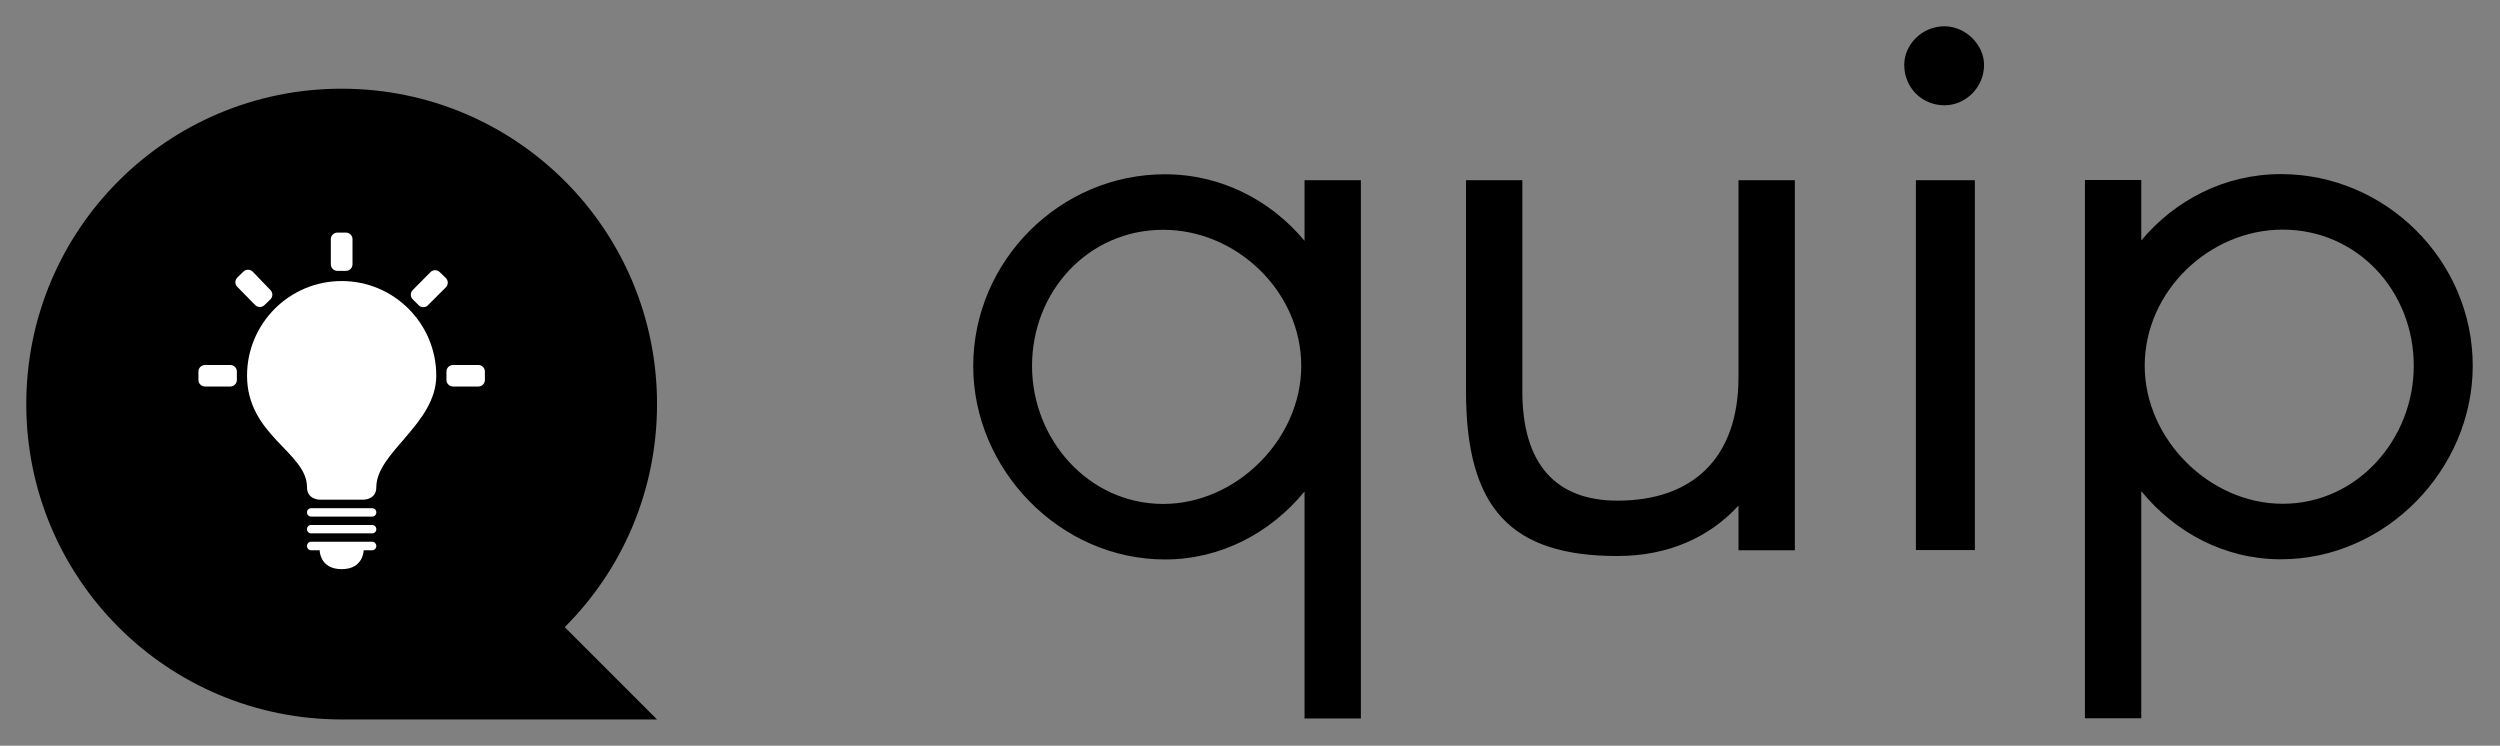 <svg version="1.2" xmlns="http://www.w3.org/2000/svg" viewBox="0 0 1522 454" width="1522" height="454">
	<rect x="0" y="0" width="1522" height="454" fill="#808080" stroke="none"/>
	<path fill="#000000" d="m794.2 299.2c-20.5 25-50.7 41.4-85 41.4-64 0-116.7-54.8-116.7-117.7 0-64 52.7-116.8 116.7-116.8 34.3 0 64.5 15.9 85 40.5v-36.9h34.3v327.7h-34.3zm-2-76.4c0-45.5-39.5-82.9-84-82.9-45.6 0-79.9 37.4-79.9 82.9 0 44.6 34.3 84 79.9 84 44.5 0 84-39.4 84-84zm300.5 112.2h-34.3v-27.2c-17.9 19.5-43 30.7-73.7 30.7-64.5 0-92.2-28.6-92.2-100.3v-128.5h34.3v128.5c0 44.5 20.5 66.6 57.9 66.6 45.5 0 73.7-25.6 73.7-75.3v-119.8h34.3zm66.6-295.5c0-12.3 10.7-23.5 24.5-23.5 12.8 0 24.1 11.2 24.1 23.5 0 13.8-11.3 24.6-24.1 24.6-13.8 0-24.5-10.8-24.5-24.6zm7.1 70.2h35.9v225.2h-35.9zm339 113c0 63-52.8 117.8-116.8 117.8-34.3 0-64.5-16.4-85-41.5v138.3h-34.3v-327.7h34.3v36.8c20.5-24.5 50.7-40.4 85-40.4 64 0 116.8 52.7 116.8 116.7zm-35.9 0c0-45.5-34.3-82.9-79.8-82.9-44.6 0-84 37.4-84 82.9 0 44.6 39.4 84 84 84 45.5 0 79.8-39.4 79.8-84z"/>
	<path fill="#000000" d="m208 438c-106.2 0-192-85.8-192-192 0-106.2 85.8-192 192-192 106.2 0 192 85.8 192 192 0 53.1-21.4 101.1-56.2 135.8 56.2 56.2 56.2 56.2 56.2 56.2 0 0-157 0-192 0z"/>
	<path fill="#FFFFFF" d="m186.9 311.9c0-1.4 1.1-2.5 2.5-2.5h37.2c1.4 0 2.5 1.1 2.5 2.5 0 1.5-1.1 2.6-2.5 2.6h-37.2c-1.4 0-2.5-1.1-2.5-2.6zm0 10.3c0-1.5 1.1-2.6 2.5-2.6h37.2c1.4 0 2.5 1.1 2.5 2.6 0 1.4-1.1 2.5-2.5 2.5h-37.2c-1.4 0-2.5-1.1-2.5-2.5zm7.7 12.8h-5.2c-1.4 0-2.5-1.2-2.5-2.6 0-1.4 1.1-2.6 2.5-2.6h37.2c1.4 0 2.5 1.2 2.5 2.6 0 1.4-1.1 2.6-2.5 2.6h-5.2c0 0 0 11.5-13.4 11.5-13.4 0-13.4-11.5-13.4-11.5zm-44.2-106.3c0-31.8 25.8-57.6 57.6-57.6 31.8 0 57.6 25.8 57.6 57.6 0 29.3-36.5 46.7-36.5 67.9 0 7.6-7.7 7.6-7.7 7.6h-26.8c0 0-7.7 0-7.7-7.6 0-21.2-36.5-31.4-36.5-67.9z"/>
	<path fill="#FFFFFF" stroke-width="8" stroke="#FFFFFF" stroke-linecap="round" stroke-linejoin="round" d="m275.8 226.2h15.4v5.1h-15.4zm-151 0h15.4v5.1h-15.4zm80.6-80.6h5.2v15.3h-5.2zm-43.6 33.8l-3.6 3.5-10.9-11.1 3.7-3.6zm95.9 3.6l-3.6-3.6 10.8-10.9 3.7 3.6z"/>
</svg>
